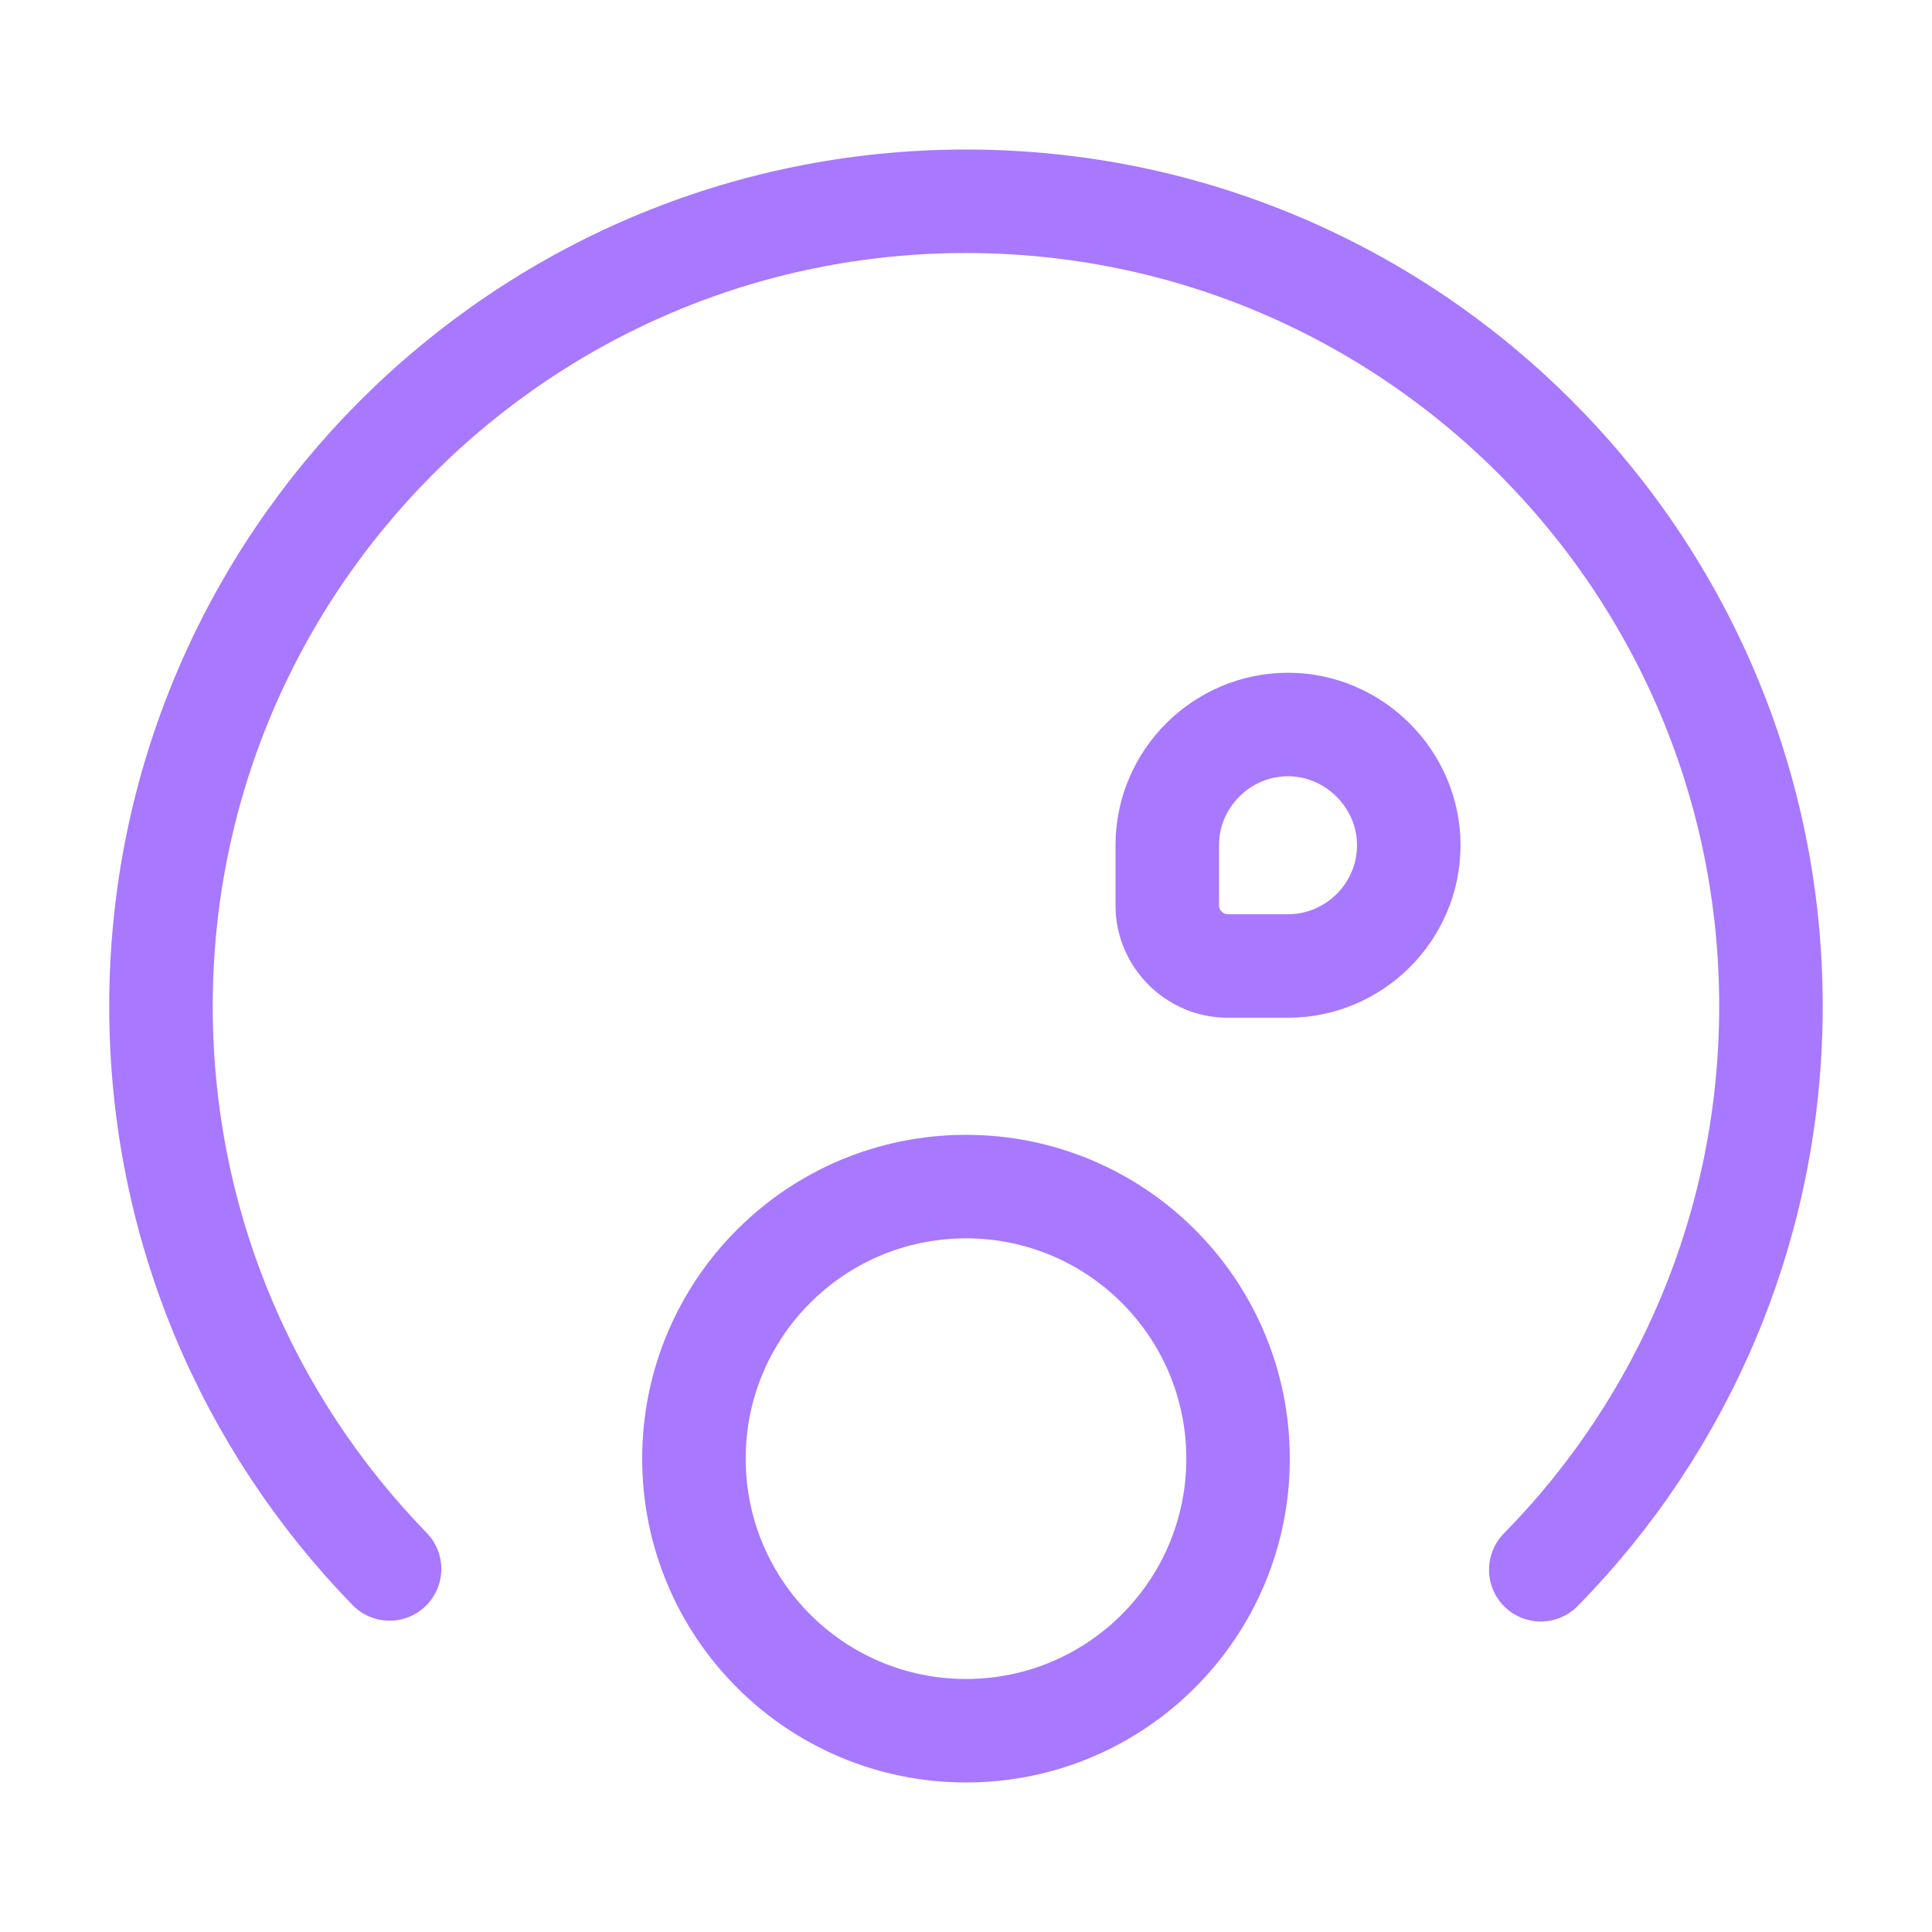 <svg width="28" height="28" viewBox="0 0 28 28" fill="none" xmlns="http://www.w3.org/2000/svg">
<path d="M22.33 22.75C24.395 20.65 25.666 17.756 25.666 14.583C25.666 8.143 20.44 2.917 14 2.917C7.56 2.917 2.333 8.143 2.333 14.583C2.333 17.756 3.593 20.627 5.646 22.738" stroke="#A878FF" stroke-width="1.5" stroke-miterlimit="10" stroke-linecap="round" stroke-linejoin="round"/>
<path d="M14 25.083C16.178 25.083 17.943 23.318 17.943 21.14C17.943 18.962 16.178 17.197 14 17.197C11.822 17.197 10.057 18.962 10.057 21.14C10.057 23.318 11.822 25.083 14 25.083Z" stroke="#A878FF" stroke-width="1.5" stroke-miterlimit="10" stroke-linecap="round" stroke-linejoin="round"/>
<path d="M17.792 14H18.667C19.624 14 20.417 13.218 20.417 12.25C20.417 11.293 19.624 10.5 18.667 10.5C17.71 10.5 16.917 11.282 16.917 12.25V13.125C16.917 13.603 17.314 14 17.792 14Z" stroke="#A878FF" stroke-width="1.5" stroke-miterlimit="10" stroke-linecap="round" stroke-linejoin="round"/>
</svg>
